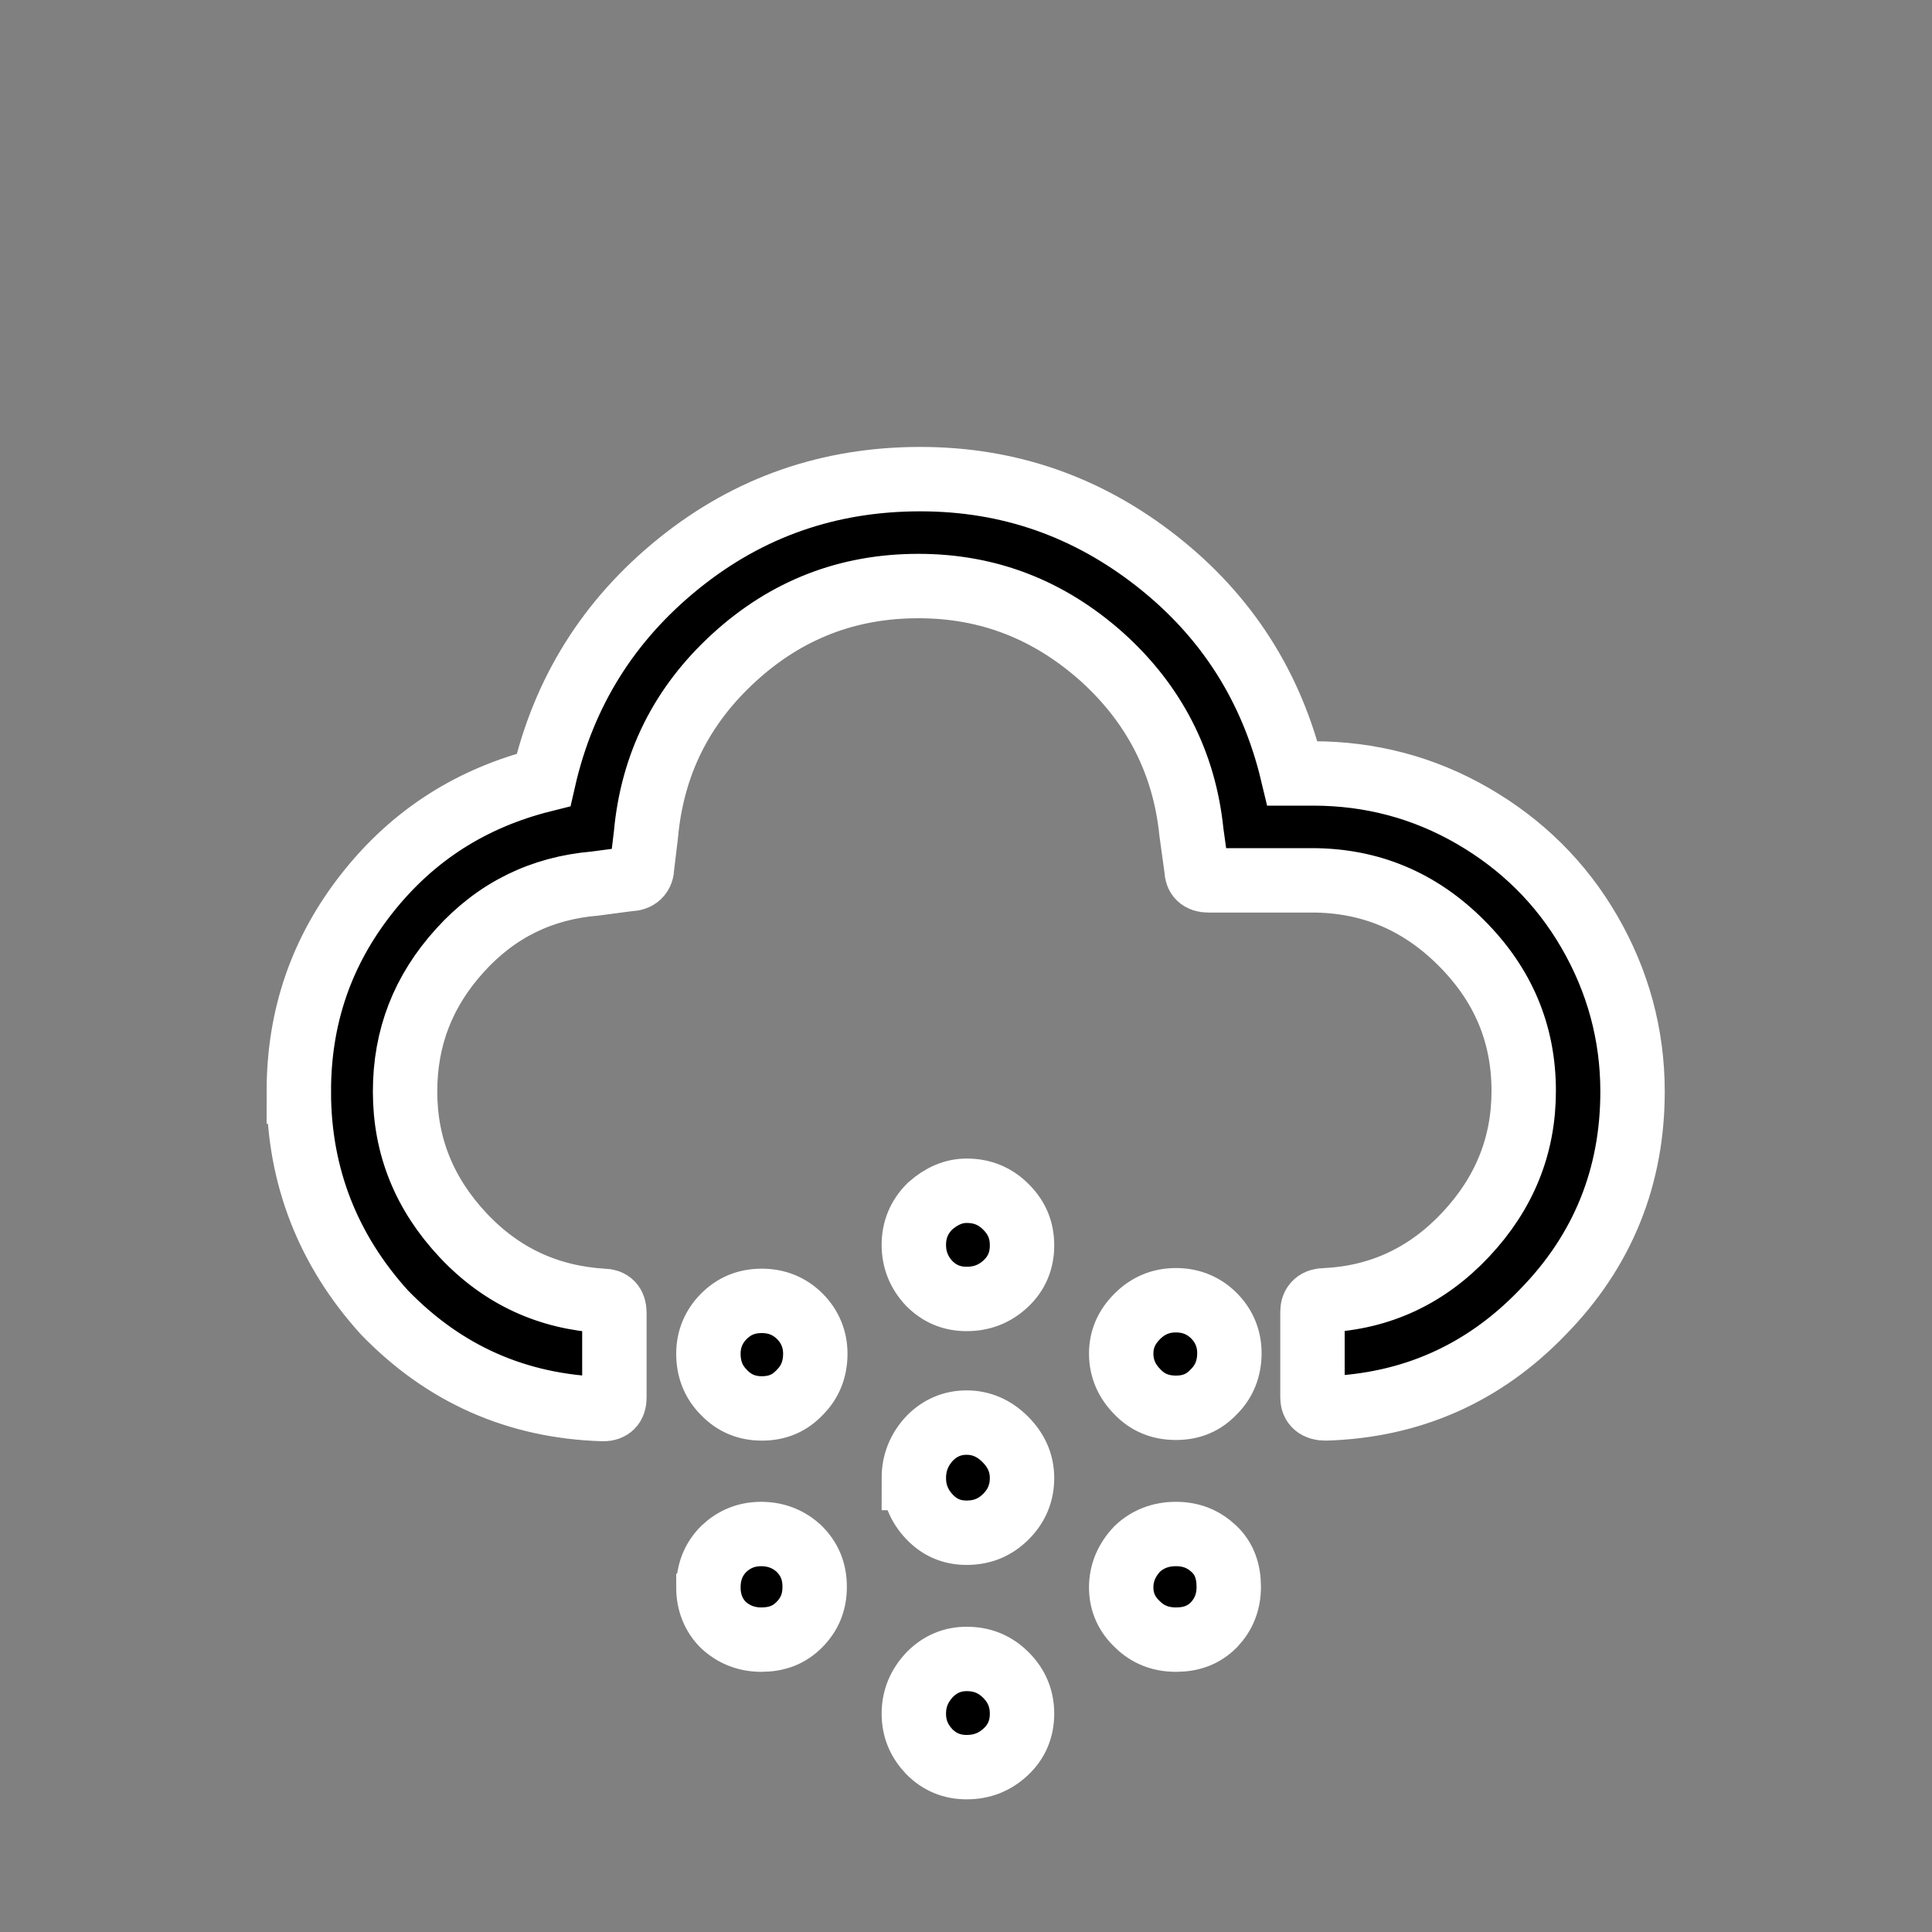 <svg enable-background="new 0 0 30 30" stroke="white" viewBox="0 0 30 30" xmlns="http://www.w3.org/2000/svg"><rect x="0" y="0" width="30" height="30" fill="#808080" stroke="none"/><path d="m4.64 16.95c0-1.16.35-2.18 1.06-3.08s1.62-1.48 2.74-1.76c.31-1.36 1.01-2.48 2.1-3.36s2.34-1.31 3.75-1.31c1.38 0 2.6.43 3.68 1.28s1.78 1.95 2.1 3.29h.32c.89 0 1.72.22 2.48.66s1.37 1.04 1.81 1.8.67 1.59.67 2.48c0 1.32-.46 2.47-1.39 3.42-.92.96-2.05 1.46-3.38 1.5-.13 0-.2-.06-.2-.17v-1.33c0-.12.07-.18.2-.18.85-.04 1.58-.38 2.18-1.02s.9-1.38.9-2.23c0-.89-.32-1.65-.97-2.3s-1.42-.97-2.32-.97h-1.61c-.12 0-.18-.06-.18-.17l-.08-.58c-.11-1.08-.58-1.99-1.39-2.72-.82-.73-1.76-1.1-2.85-1.1-1.1 0-2.05.37-2.86 1.11s-1.27 1.65-1.37 2.75l-.06.5c0 .12-.07.19-.2.19l-.53.07c-.83.07-1.53.41-2.1 1.04s-.85 1.35-.85 2.19c0 .85.3 1.59.9 2.23s1.33.97 2.18 1.02c.11 0 .17.06.17.18v1.33c0 .11-.06.17-.17.17-1.34-.04-2.47-.54-3.4-1.5-.87-.96-1.33-2.11-1.33-3.43zm6.36 4.07c0-.22.08-.42.24-.58s.35-.24.59-.24c.23 0 .43.08.59.24s.24.36.24.58c0 .24-.08.44-.24.6-.16.17-.35.25-.59.25-.23 0-.43-.08-.59-.25-.16-.16-.24-.36-.24-.6zm0 3.63c0-.24.08-.44.24-.6.16-.15.35-.23.58-.23s.43.08.59.23c.16.16.24.35.24.59s-.08.43-.24.59-.35.23-.59.23c-.23 0-.43-.08-.59-.23-.15-.15-.23-.35-.23-.58zm3.19-1.7c0-.23.08-.44.25-.62.16-.16.35-.24.57-.24.23 0 .43.09.6.26s.26.37.26.6-.08.43-.25.6-.37.25-.61.25c-.23 0-.42-.08-.58-.25s-.24-.37-.24-.6zm0-3.62c0-.23.08-.43.25-.6.18-.16.37-.24.57-.24.24 0 .44.08.61.25s.25.36.25.6c0 .23-.08.43-.25.59s-.37.24-.61.24c-.23 0-.42-.08-.58-.24-.16-.17-.24-.37-.24-.6zm0 7.28c0-.23.08-.43.25-.61.16-.16.35-.24.57-.24.24 0 .44.08.61.25s.25.37.25.6-.08.43-.25.59-.37.24-.61.24c-.23 0-.42-.08-.58-.24-.16-.17-.24-.36-.24-.59zm3.22-5.59c0-.22.08-.41.25-.58s.37-.25.6-.25.43.08.59.24.24.36.24.58c0 .24-.08.44-.24.6-.16.17-.35.25-.59.25s-.44-.08-.6-.25c-.16-.16-.25-.36-.25-.59zm0 3.63c0-.22.08-.42.25-.6.16-.15.36-.23.6-.23s.43.08.59.23.23.35.23.59-.08.43-.23.59c-.16.16-.35.23-.59.23s-.44-.08-.6-.24c-.16-.15-.25-.34-.25-.57z"/></svg>
